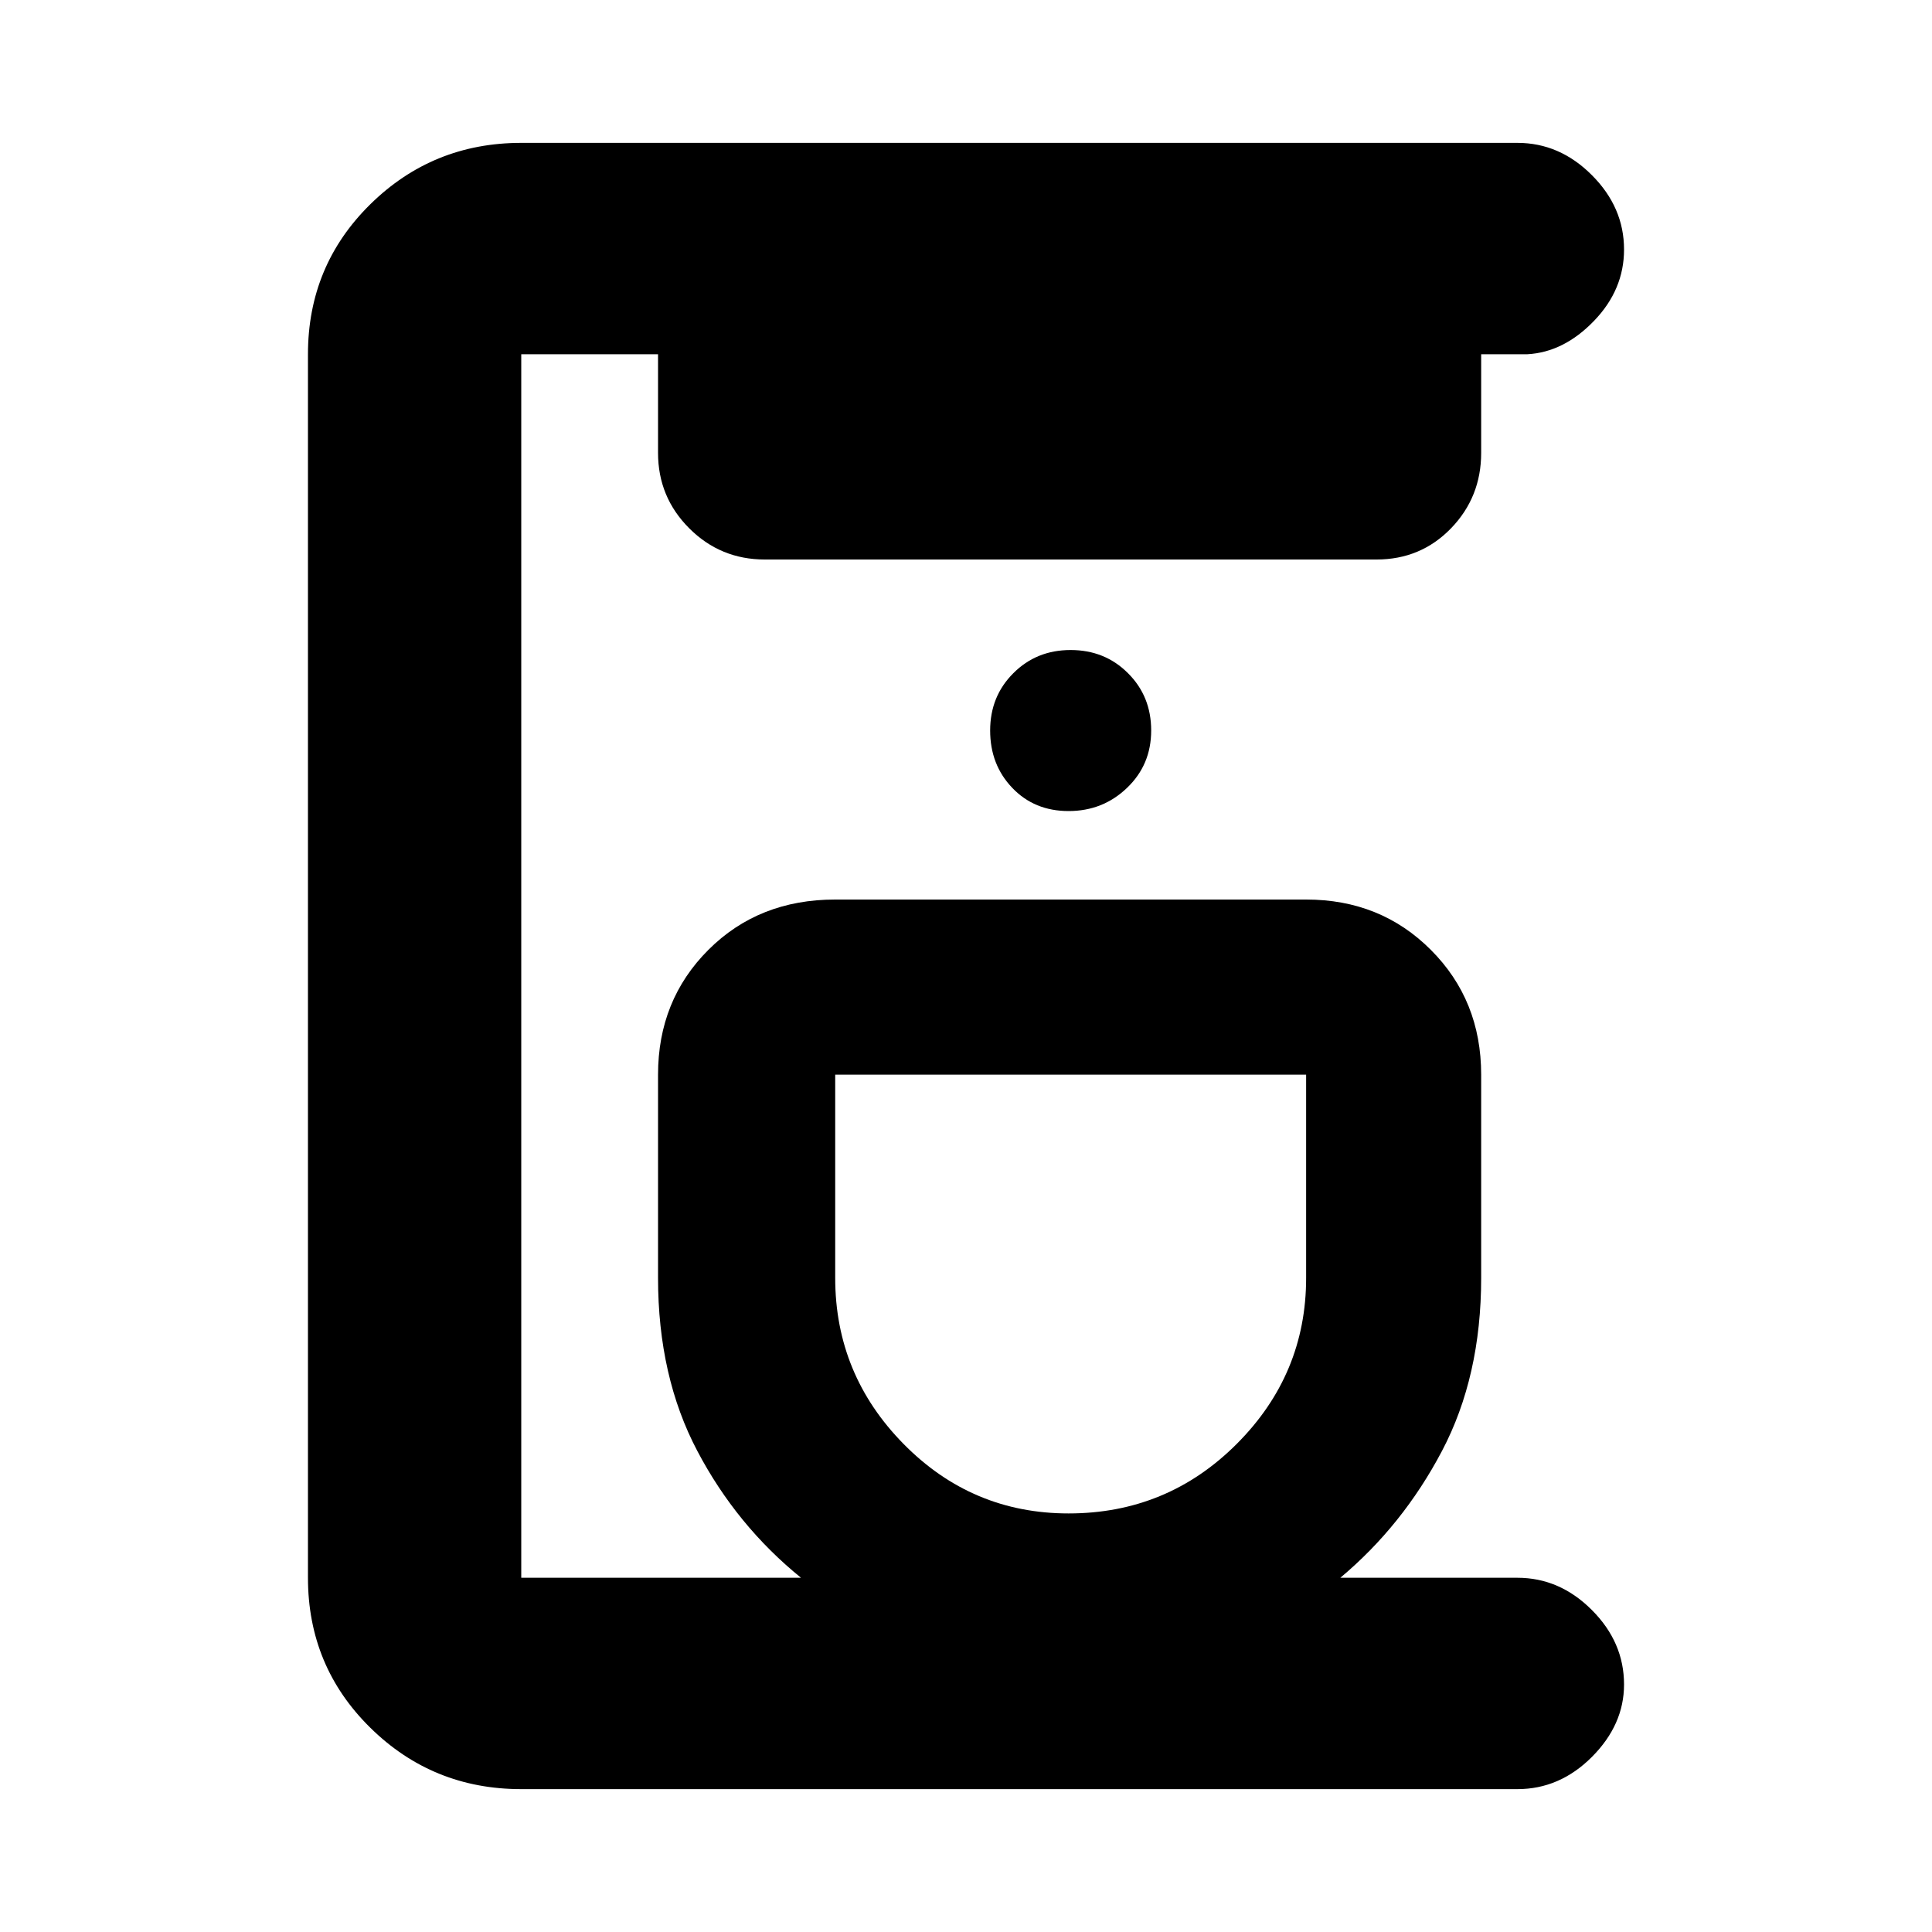 <svg xmlns="http://www.w3.org/2000/svg" height="20" width="20"><path d="M5.396 18.521Q4.479 18.521 3.833 17.885Q3.188 17.25 3.188 16.333V3.667Q3.188 2.75 3.833 2.115Q4.479 1.479 5.396 1.479H15.708Q16.146 1.479 16.479 1.813Q16.812 2.146 16.812 2.583Q16.812 3 16.5 3.323Q16.188 3.646 15.812 3.667H15.333V4.688Q15.333 5.146 15.021 5.469Q14.708 5.792 14.25 5.792H7.917Q7.458 5.792 7.135 5.469Q6.812 5.146 6.812 4.688V3.667H5.396Q5.396 3.667 5.396 3.667Q5.396 3.667 5.396 3.667V16.333Q5.396 16.333 5.396 16.333Q5.396 16.333 5.396 16.333H8.292Q7.625 15.792 7.219 15.021Q6.812 14.25 6.812 13.229V11.125Q6.812 10.354 7.333 9.833Q7.854 9.312 8.646 9.312H13.521Q14.292 9.312 14.812 9.833Q15.333 10.354 15.333 11.125V13.229Q15.333 14.25 14.927 15.021Q14.521 15.792 13.875 16.333H15.708Q16.146 16.333 16.479 16.667Q16.812 17 16.812 17.438Q16.812 17.854 16.479 18.188Q16.146 18.521 15.708 18.521ZM11.062 15.667Q12.083 15.667 12.802 14.948Q13.521 14.229 13.521 13.229V11.125Q13.521 11.125 13.521 11.125Q13.521 11.125 13.521 11.125H8.646Q8.646 11.125 8.646 11.125Q8.646 11.125 8.646 11.125V13.229Q8.646 14.229 9.354 14.948Q10.062 15.667 11.062 15.667ZM11.062 8.396Q11.417 8.396 11.667 8.156Q11.917 7.917 11.917 7.562Q11.917 7.208 11.677 6.969Q11.438 6.729 11.083 6.729Q10.729 6.729 10.49 6.969Q10.25 7.208 10.25 7.562Q10.25 7.917 10.479 8.156Q10.708 8.396 11.062 8.396ZM11.083 11.125Q11.083 11.125 11.083 11.125Q11.083 11.125 11.083 11.125Q11.083 11.125 11.083 11.125Q11.083 11.125 11.083 11.125Q11.083 11.125 11.083 11.125Q11.083 11.125 11.083 11.125Q11.083 11.125 11.083 11.125Q11.083 11.125 11.083 11.125Z"/></svg>
